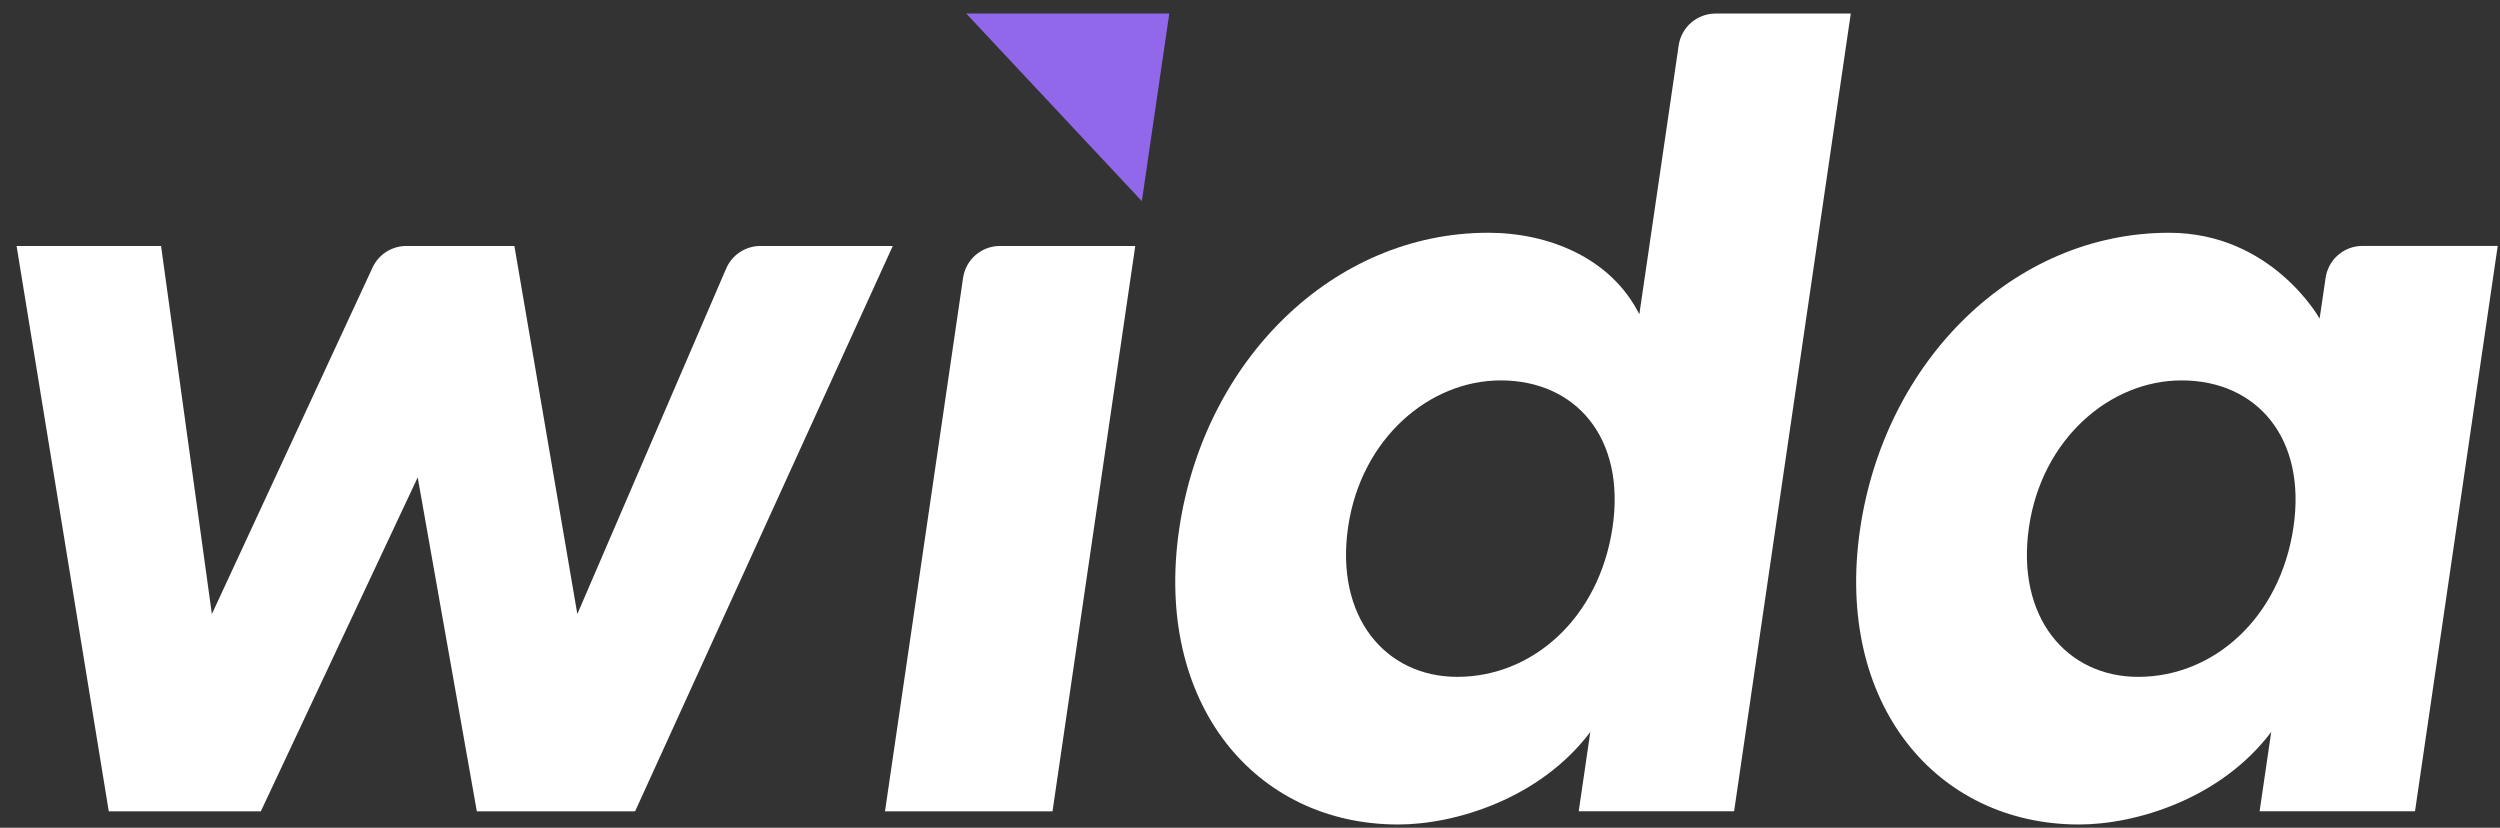 <svg width="148" height="49" viewBox="0 0 148 49" fill="none" xmlns="http://www.w3.org/2000/svg">
<rect x="0" y="0" width="148" height="49" fill="#333333" stroke="none"/>
<path d="M69.222 0.803L67.597 11.908L57.202 0.803H69.222Z" fill="#9168EA"/>
<path d="M0.982 14.562H9.535L12.543 36.352L22.055 15.839C22.416 15.06 23.197 14.562 24.055 14.562H30.452L34.178 36.352L42.991 15.894C43.339 15.086 44.135 14.562 45.016 14.562H52.852L37.598 48.029H28.228L24.728 28.262L15.442 48.029H6.439L0.982 14.562Z" fill="white"/>
<path d="M67.207 14.562L62.309 48.029H52.392L57.015 16.447C57.173 15.364 58.102 14.562 59.196 14.562H67.207Z" fill="white"/>
<path d="M99.378 2.689L97.049 18.607C95.381 15.278 91.689 13.779 88.1 13.779C78.9 13.779 71.269 21.348 69.807 31.33C68.301 41.635 74.297 48.81 82.776 48.81C86.105 48.81 91.149 47.311 94.147 43.332L93.46 48.027H102.659L109.566 0.803H101.559C100.465 0.803 99.537 1.606 99.378 2.689ZM95.466 31.197C94.672 36.613 90.712 40.07 86.274 40.07C82.034 40.07 79.025 36.547 79.808 31.197C80.572 25.977 84.602 22.52 88.842 22.52C93.28 22.52 96.241 25.914 95.466 31.197Z" fill="white"/>
<path d="M137.677 16.444L137.321 18.86C137.321 18.86 134.501 13.78 128.408 13.78C119.209 13.78 111.578 21.348 110.116 31.33C108.61 41.635 114.606 48.81 123.085 48.81C126.413 48.81 131.458 47.311 134.456 43.332L133.769 48.028H142.968L147.865 14.558H139.858C138.764 14.558 137.836 15.361 137.677 16.444ZM135.775 31.197C134.981 36.613 131.021 40.07 126.583 40.07C122.343 40.07 119.334 36.547 120.116 31.197C120.881 25.977 124.911 22.52 129.151 22.52C133.589 22.52 136.55 25.914 135.775 31.197Z" fill="white"/>
</svg>
